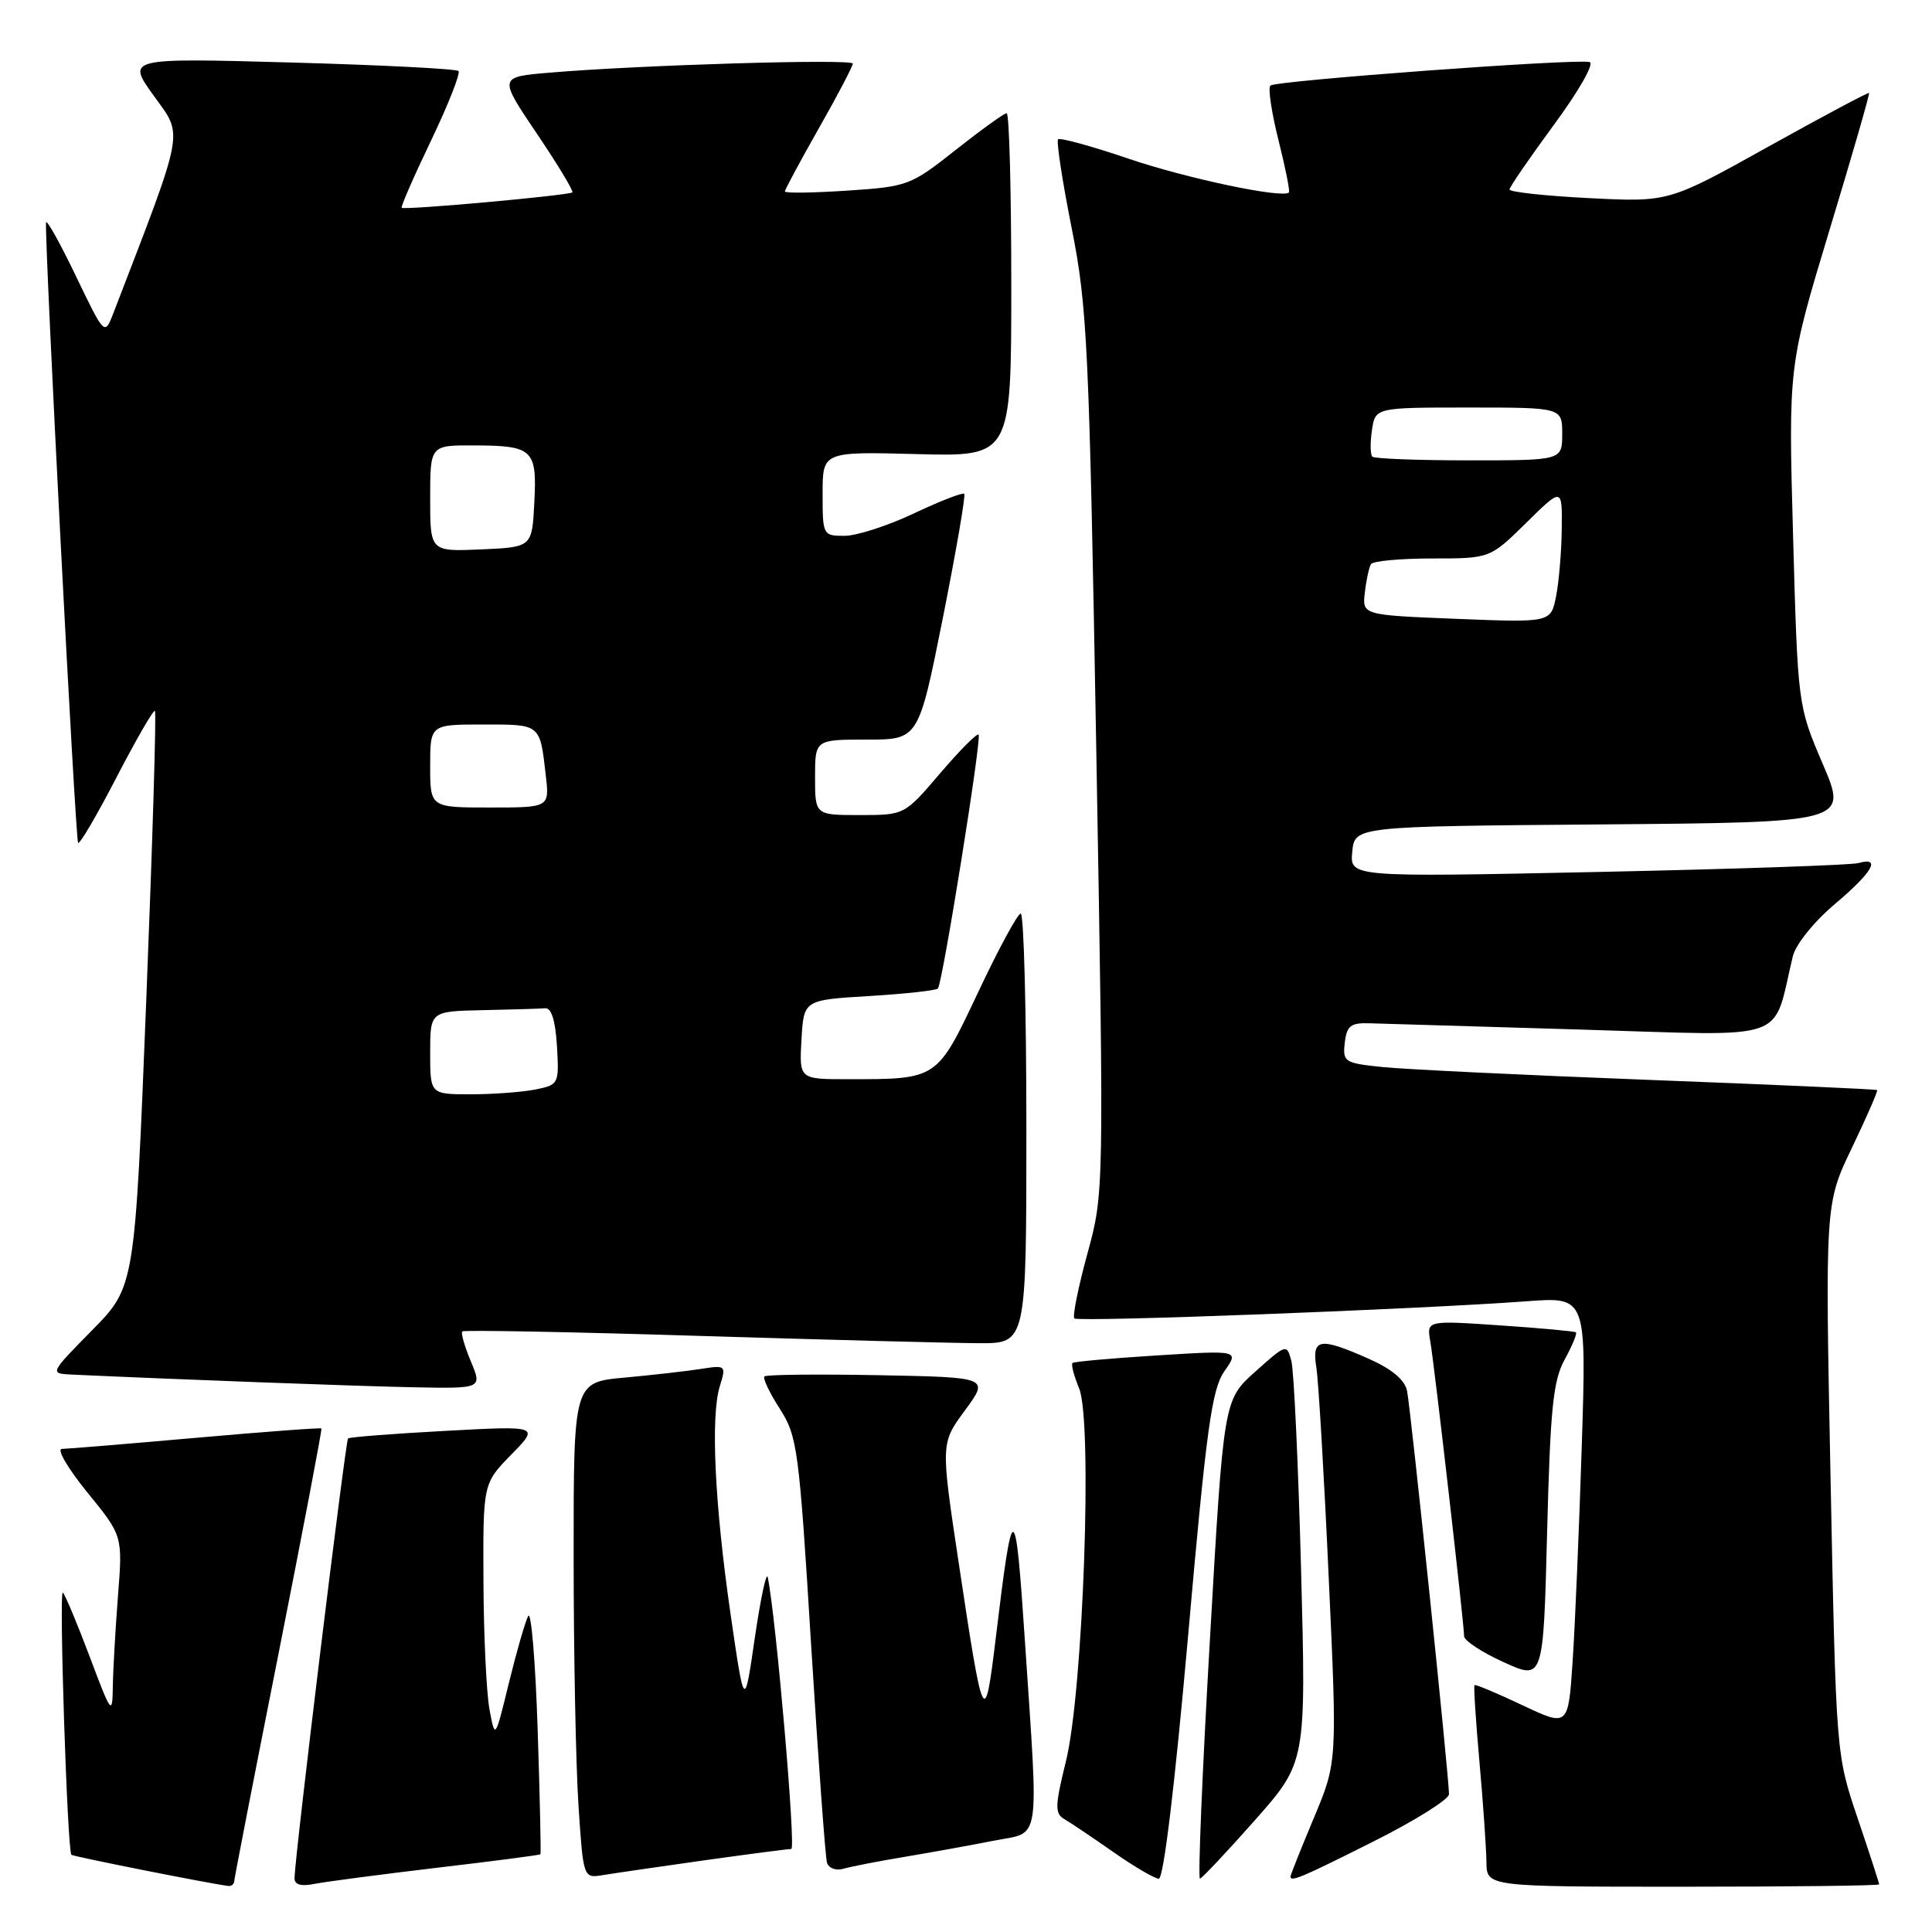 <?xml version="1.0" encoding="UTF-8" standalone="no"?>
<!DOCTYPE svg PUBLIC "-//W3C//DTD SVG 1.1//EN" "http://www.w3.org/Graphics/SVG/1.1/DTD/svg11.dtd" >
<svg xmlns="http://www.w3.org/2000/svg" xmlns:xlink="http://www.w3.org/1999/xlink" version="1.1" viewBox="0 0 256 256">
 <g >
 <path fill="currentColor"
d=" M 31.04 249.25 C 31.06 248.84 33.71 235.22 36.93 219.00 C 40.14 202.78 42.69 189.40 42.59 189.28 C 42.48 189.16 34.99 189.72 25.95 190.52 C 16.90 191.32 8.91 191.98 8.20 191.99 C 7.48 191.99 9.00 194.59 11.57 197.75 C 16.26 203.50 16.26 203.50 15.63 211.50 C 15.29 215.90 14.98 221.30 14.95 223.50 C 14.89 227.33 14.76 227.17 11.89 219.53 C 10.24 215.15 8.64 211.32 8.33 211.03 C 7.79 210.53 8.92 245.20 9.46 245.77 C 9.66 245.99 27.55 249.55 30.25 249.90 C 30.66 249.96 31.02 249.66 31.04 249.25 Z  M 57.97 247.48 C 65.38 246.61 71.52 245.81 71.61 245.70 C 71.70 245.59 71.54 238.14 71.24 229.13 C 70.95 220.13 70.38 213.38 69.99 214.13 C 69.59 214.89 68.44 218.88 67.43 223.00 C 65.60 230.50 65.60 230.50 64.86 226.50 C 64.45 224.30 64.09 216.67 64.06 209.54 C 64.00 196.58 64.00 196.58 67.74 192.75 C 71.49 188.92 71.49 188.92 58.99 189.60 C 52.12 189.97 46.33 190.42 46.12 190.60 C 45.78 190.90 39.08 245.81 39.03 248.83 C 39.01 249.75 39.85 249.99 41.75 249.61 C 43.26 249.32 50.56 248.36 57.97 247.48 Z  M 249.00 249.69 C 249.00 249.52 247.72 245.57 246.15 240.93 C 243.29 232.48 243.29 232.48 242.56 195.99 C 241.83 159.50 241.83 159.50 245.40 152.07 C 247.36 147.98 248.86 144.54 248.73 144.44 C 248.60 144.33 235.00 143.72 218.50 143.09 C 202.00 142.46 186.11 141.69 183.19 141.39 C 178.14 140.87 177.90 140.71 178.19 138.17 C 178.45 135.91 178.97 135.51 181.50 135.59 C 183.15 135.64 195.83 136.01 209.69 136.43 C 237.64 137.26 234.77 138.26 237.56 126.71 C 237.95 125.13 240.35 122.14 243.12 119.80 C 248.13 115.57 249.33 113.49 246.25 114.36 C 245.29 114.63 229.73 115.16 211.68 115.54 C 178.86 116.23 178.86 116.23 179.18 112.87 C 179.50 109.50 179.50 109.50 212.17 109.24 C 244.84 108.97 244.84 108.97 241.53 101.24 C 238.22 93.50 238.22 93.50 237.59 71.00 C 236.97 48.50 236.97 48.50 242.41 30.51 C 245.41 20.62 247.77 12.44 247.66 12.32 C 247.54 12.21 241.53 15.42 234.28 19.45 C 221.11 26.79 221.11 26.79 210.55 26.25 C 204.75 25.96 200.01 25.44 200.02 25.11 C 200.03 24.77 202.69 20.90 205.93 16.50 C 209.23 12.01 211.30 8.38 210.63 8.22 C 208.69 7.76 168.98 10.69 168.33 11.34 C 168.00 11.66 168.49 14.93 169.41 18.59 C 170.33 22.25 170.95 25.37 170.79 25.51 C 169.89 26.31 157.27 23.65 149.58 21.04 C 144.67 19.37 140.45 18.21 140.20 18.46 C 139.96 18.71 140.76 24.00 142.00 30.21 C 144.08 40.67 144.32 45.77 145.27 99.79 C 146.29 158.08 146.29 158.08 144.08 166.14 C 142.87 170.58 142.09 174.43 142.36 174.70 C 142.86 175.20 187.96 173.49 202.36 172.42 C 210.22 171.84 210.22 171.84 209.59 191.67 C 209.24 202.58 208.70 215.40 208.38 220.16 C 207.80 228.82 207.80 228.82 201.71 225.94 C 198.35 224.35 195.51 223.16 195.38 223.29 C 195.25 223.42 195.55 228.02 196.04 233.51 C 196.53 239.00 196.94 244.96 196.96 246.75 C 197.00 250.00 197.00 250.00 223.00 250.00 C 237.30 250.00 249.00 249.86 249.00 249.69 Z  M 93.28 246.51 C 99.21 245.68 104.41 245.00 104.85 245.00 C 105.49 245.00 102.82 214.25 101.73 209.00 C 101.55 208.18 100.79 211.78 100.02 217.00 C 98.64 226.50 98.64 226.50 96.82 214.00 C 94.70 199.37 94.14 187.65 95.38 183.68 C 96.23 180.92 96.19 180.87 92.88 181.39 C 91.02 181.68 86.46 182.20 82.75 182.54 C 76.00 183.16 76.00 183.16 76.01 206.33 C 76.01 219.07 76.30 233.86 76.65 239.20 C 77.29 248.89 77.29 248.89 79.90 248.46 C 81.33 248.22 87.35 247.35 93.28 246.51 Z  M 157.43 216.75 C 159.85 189.28 160.57 184.09 162.23 181.71 C 164.19 178.92 164.19 178.92 153.34 179.60 C 147.38 179.97 142.33 180.42 142.12 180.60 C 141.90 180.79 142.30 182.30 142.99 183.97 C 144.79 188.33 143.53 224.06 141.25 233.34 C 139.78 239.31 139.75 240.29 141.03 241.04 C 141.84 241.51 144.75 243.47 147.50 245.39 C 150.25 247.32 152.97 248.91 153.54 248.94 C 154.18 248.98 155.66 236.68 157.43 216.75 Z  M 166.29 241.18 C 173.07 233.50 173.07 233.50 172.40 208.06 C 172.03 194.07 171.45 181.59 171.11 180.32 C 170.50 178.05 170.43 178.08 166.32 181.76 C 162.14 185.50 162.14 185.50 160.32 217.25 C 159.31 234.71 158.72 248.97 159.00 248.93 C 159.27 248.89 162.55 245.40 166.29 241.18 Z  M 182.02 243.99 C 187.51 241.24 192.00 238.42 192.00 237.74 C 192.01 235.55 186.92 186.58 186.44 184.29 C 186.14 182.83 184.42 181.40 181.36 180.04 C 174.82 177.15 173.80 177.32 174.43 181.25 C 174.71 183.04 175.45 195.53 176.06 209.00 C 177.19 233.50 177.19 233.50 174.09 240.89 C 172.39 244.95 171.00 248.44 171.00 248.64 C 171.00 249.41 172.36 248.84 182.02 243.99 Z  M 120.00 246.02 C 123.58 245.42 128.86 244.46 131.75 243.89 C 137.97 242.67 137.64 244.87 135.81 217.50 C 134.53 198.26 134.21 198.22 131.95 217.00 C 130.47 229.22 130.31 228.89 127.00 206.87 C 124.65 191.24 124.65 191.24 127.87 186.87 C 131.08 182.50 131.08 182.50 116.40 182.22 C 108.33 182.07 101.53 182.14 101.29 182.38 C 101.05 182.62 101.96 184.55 103.32 186.66 C 105.66 190.30 105.88 191.94 107.48 218.00 C 108.42 233.12 109.36 246.09 109.58 246.82 C 109.81 247.55 110.78 247.91 111.75 247.62 C 112.71 247.34 116.42 246.61 120.00 246.02 Z  M 207.32 180.16 C 208.33 178.32 209.00 176.69 208.82 176.54 C 208.65 176.40 204.12 175.98 198.77 175.62 C 189.04 174.96 189.04 174.96 189.52 177.73 C 190.07 180.91 194.00 215.18 194.00 216.80 C 194.00 217.39 196.36 218.94 199.25 220.25 C 204.50 222.64 204.50 222.64 205.00 203.07 C 205.42 186.66 205.79 182.96 207.32 180.16 Z  M 62.39 180.39 C 61.56 178.41 61.05 176.62 61.25 176.42 C 61.45 176.22 75.54 176.48 92.56 177.01 C 109.58 177.53 126.31 177.97 129.75 177.98 C 136.00 178.00 136.00 178.00 136.00 149.50 C 136.00 133.82 135.66 121.02 135.25 121.05 C 134.84 121.07 132.30 125.76 129.62 131.45 C 124.12 143.10 124.27 143.00 112.32 143.00 C 105.90 143.00 105.90 143.00 106.20 137.75 C 106.50 132.50 106.50 132.50 115.19 131.98 C 119.97 131.69 124.06 131.24 124.28 130.98 C 124.90 130.23 130.11 97.77 129.67 97.34 C 129.46 97.12 127.16 99.44 124.56 102.48 C 119.85 108.00 119.85 108.00 113.92 108.00 C 108.00 108.00 108.00 108.00 108.00 103.00 C 108.00 98.00 108.00 98.00 114.86 98.00 C 121.71 98.00 121.71 98.00 124.93 81.90 C 126.69 73.05 127.97 65.64 127.77 65.43 C 127.56 65.23 124.56 66.39 121.10 68.03 C 117.65 69.66 113.51 71.00 111.91 71.00 C 109.04 71.00 109.00 70.92 109.00 65.42 C 109.00 59.84 109.00 59.84 121.50 60.17 C 134.00 60.50 134.00 60.50 134.00 37.75 C 134.00 25.24 133.73 15.00 133.39 15.00 C 133.06 15.00 130.02 17.19 126.64 19.86 C 120.66 24.59 120.28 24.73 112.25 25.26 C 107.71 25.56 104.00 25.61 104.00 25.37 C 104.00 25.13 106.03 21.36 108.50 17.00 C 110.98 12.64 113.00 8.78 113.00 8.43 C 113.00 7.77 84.76 8.61 72.79 9.63 C 66.07 10.20 66.07 10.20 71.12 17.68 C 73.90 21.80 76.02 25.31 75.84 25.49 C 75.42 25.89 53.60 27.87 53.23 27.53 C 53.08 27.40 54.83 23.39 57.12 18.62 C 59.40 13.85 61.04 9.70 60.75 9.41 C 60.46 9.12 50.44 8.61 38.50 8.28 C 16.77 7.68 16.77 7.68 20.39 12.71 C 24.31 18.16 24.60 16.61 15.02 41.50 C 13.86 44.49 13.86 44.49 10.02 36.50 C 7.90 32.10 6.14 28.95 6.10 29.50 C 5.90 32.19 9.99 111.33 10.35 111.68 C 10.57 111.90 12.87 107.98 15.46 102.96 C 18.06 97.95 20.34 94.00 20.53 94.20 C 20.73 94.39 20.21 111.64 19.38 132.53 C 17.87 170.50 17.87 170.50 12.22 176.25 C 6.56 182.00 6.56 182.00 9.53 182.14 C 23.41 182.78 47.19 183.67 54.70 183.82 C 63.90 184.00 63.90 184.00 62.39 180.39 Z  M 193.00 82.00 C 180.50 81.50 180.50 81.50 180.85 78.50 C 181.04 76.85 181.41 75.16 181.66 74.75 C 181.91 74.34 185.56 74.00 189.77 74.00 C 197.43 74.00 197.43 74.00 202.22 69.29 C 207.00 64.58 207.00 64.58 206.94 70.04 C 206.91 73.04 206.57 77.08 206.19 79.00 C 205.50 82.50 205.50 82.50 193.00 82.00 Z  M 181.84 60.51 C 181.57 60.23 181.54 58.66 181.79 57.01 C 182.23 54.00 182.23 54.00 194.61 54.00 C 207.00 54.00 207.00 54.00 207.00 57.50 C 207.00 61.00 207.00 61.00 194.67 61.00 C 187.88 61.00 182.11 60.78 181.84 60.51 Z  M 57.00 139.50 C 57.00 134.00 57.00 134.00 64.00 133.85 C 67.85 133.77 71.56 133.66 72.25 133.60 C 73.07 133.53 73.60 135.28 73.80 138.62 C 74.09 143.64 74.04 143.74 70.92 144.37 C 69.18 144.71 65.33 145.00 62.38 145.00 C 57.00 145.00 57.00 145.00 57.00 139.50 Z  M 57.00 101.50 C 57.00 96.00 57.00 96.00 64.03 96.00 C 71.69 96.00 71.53 95.88 72.32 102.75 C 72.81 107.00 72.81 107.00 64.90 107.00 C 57.00 107.00 57.00 107.00 57.00 101.50 Z  M 57.00 66.05 C 57.00 59.00 57.00 59.00 62.75 59.02 C 70.63 59.04 71.17 59.54 70.80 66.59 C 70.50 72.50 70.50 72.50 63.75 72.80 C 57.00 73.09 57.00 73.09 57.00 66.05 Z "/>
</g>
</svg>